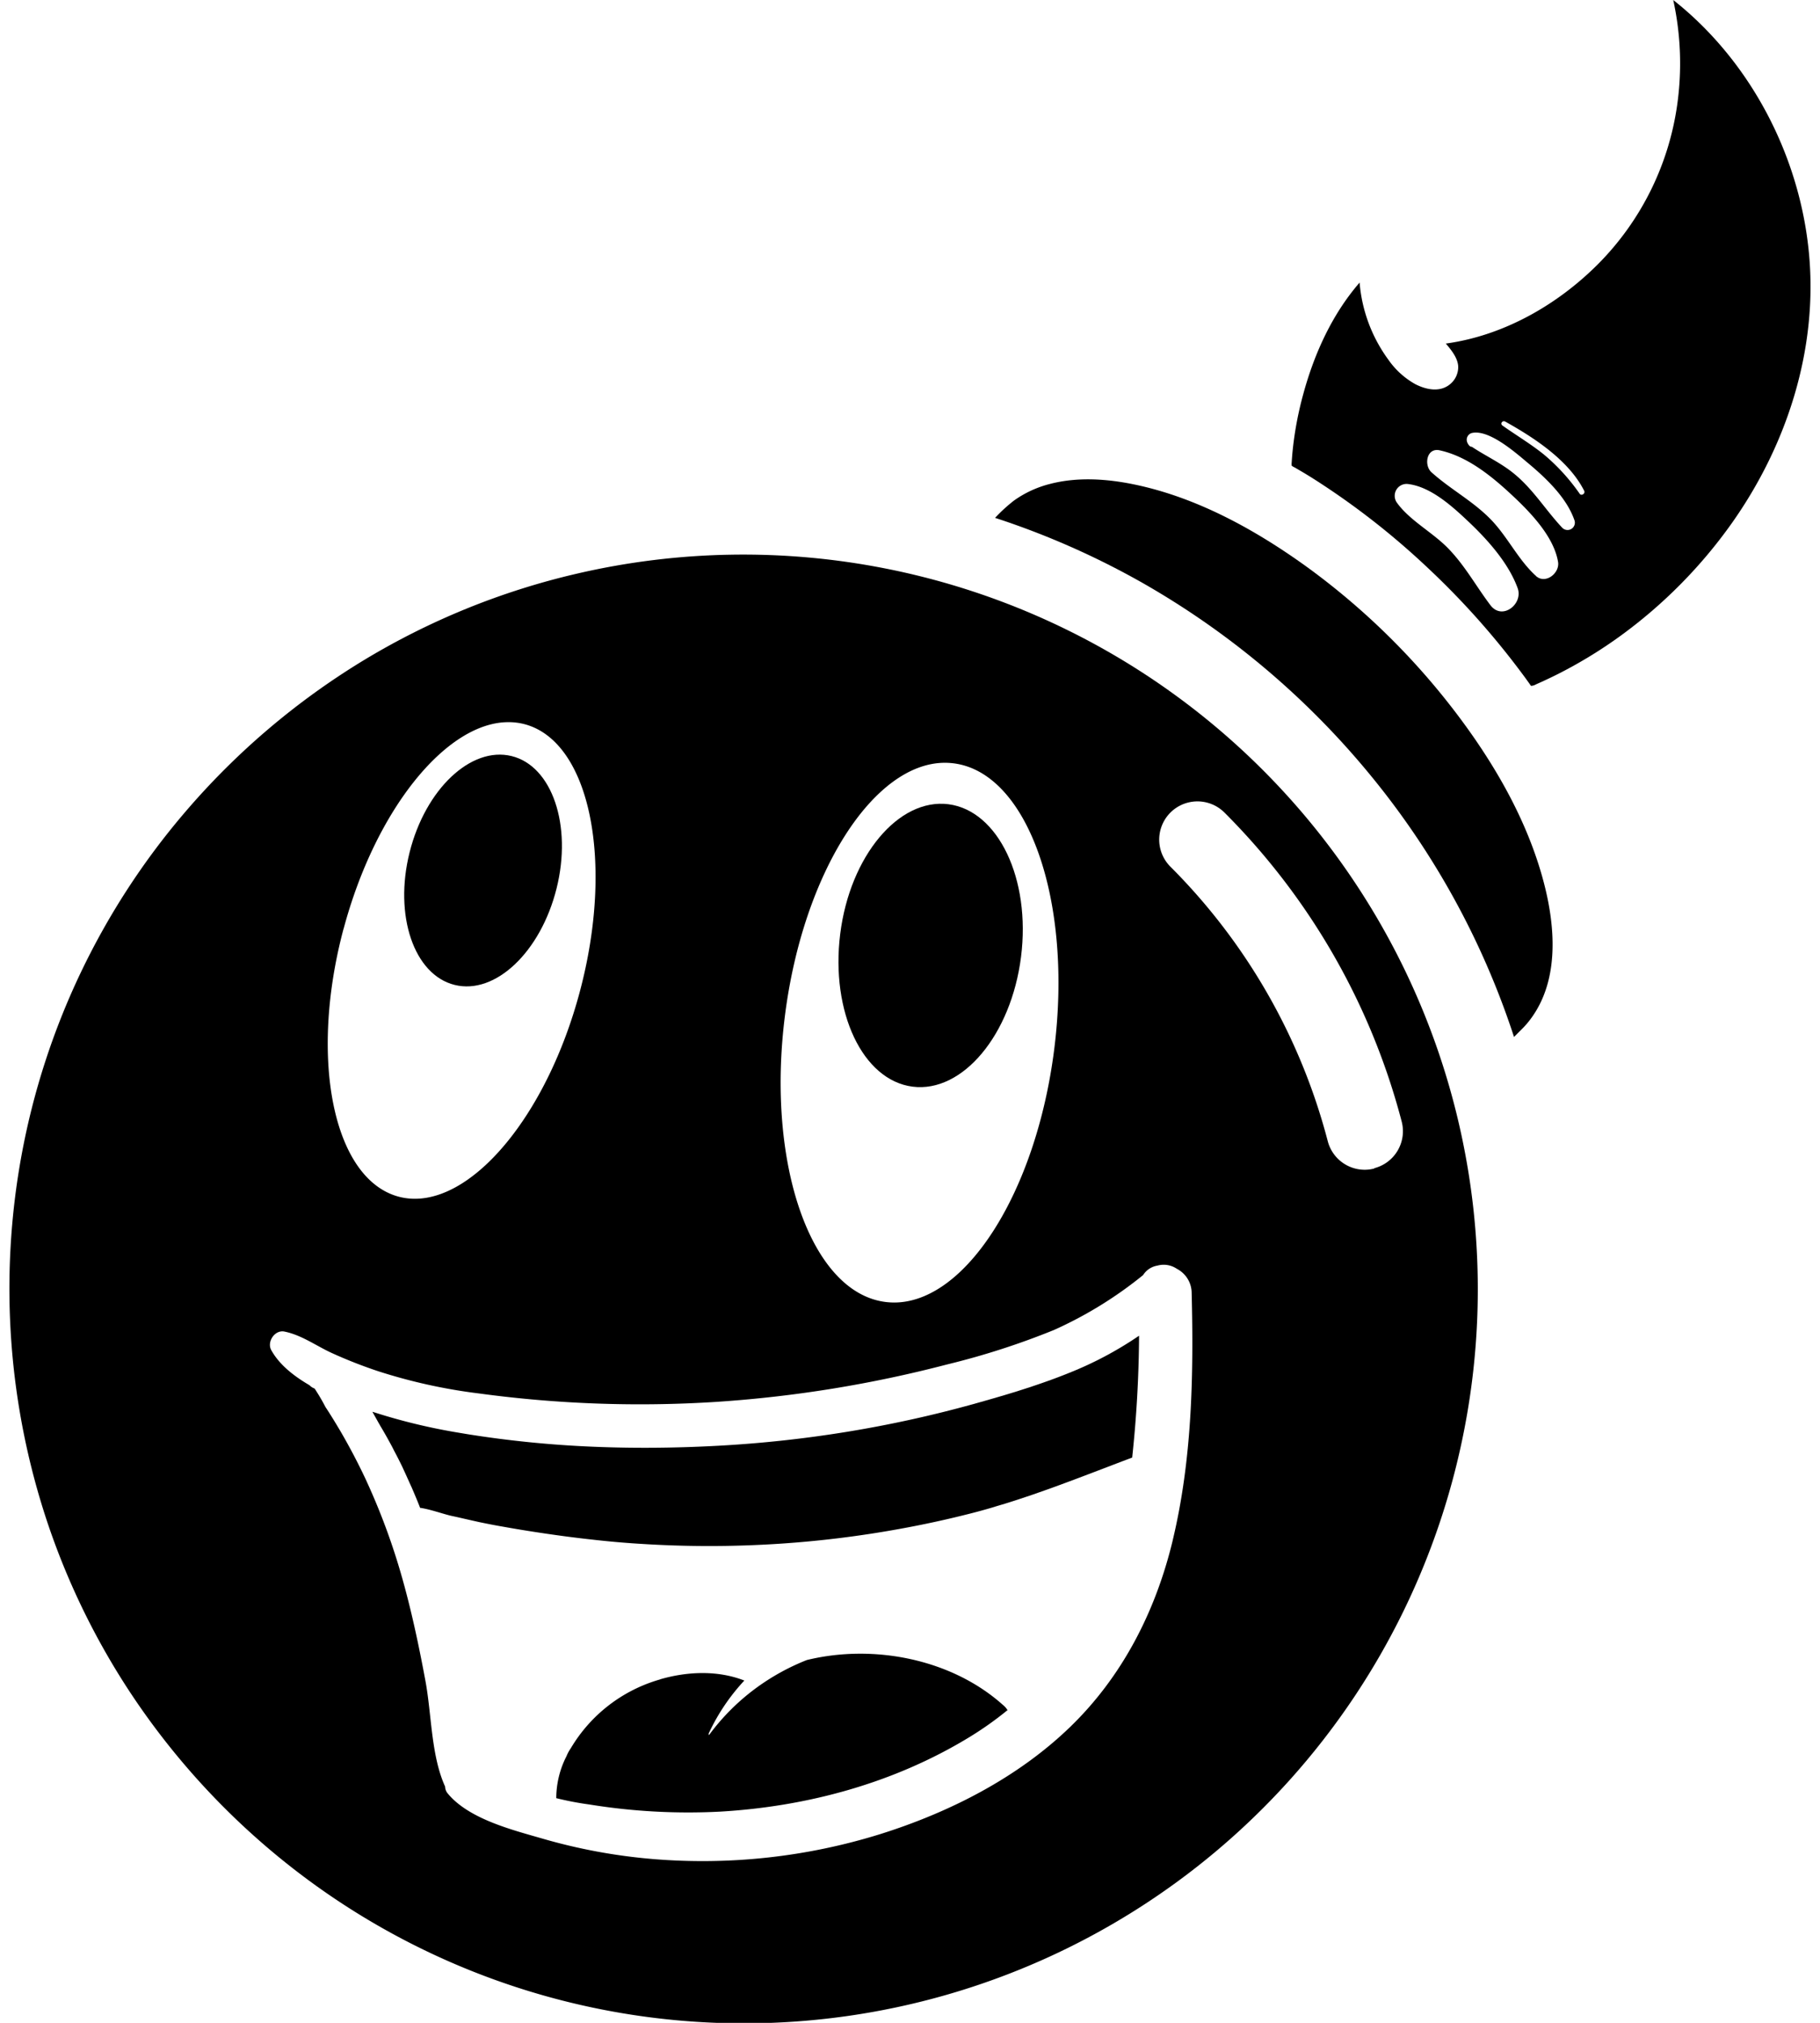 <?xml-stylesheet type="text/css" href="style.css" ?>
<svg id="gb-logo" width="27" height="30" xmlns="http://www.w3.org/2000/svg" aria-hidden="true" viewBox="0 0 353.39 396.78">
    <path d="M194.9,334.4c-10-8.94-25.27-12-38.46-8.78h0a44.4,44.4,0,0,0-9.63,5.26h0a43.39,43.39,0,0,0-9.57,9.48s-.08-.26-.05-.32a39.75,39.75,0,0,1,7-10.4c-5.11-2-11-1.83-16.46-.26h0l-.14.06a29.88,29.88,0,0,0-17.45,13.48,7.91,7.91,0,0,0-.85,1.57v0a18.11,18.11,0,0,0-2,8.22,61,61,0,0,0,6.49,1.24,121.3,121.3,0,0,0,25.68,1.4c17.08-1,34-5.58,48.71-14.5a66.2,66.2,0,0,0,7.71-5.45l-.08,0A3.87,3.87,0,0,0,194.9,334.4Z" />
    <path d="M283.43,139.32a140.45,140.45,0,0,0-28.63-27.95C244.63,104,233,97.54,220.56,95c-5.33-1.09-11-1.46-16.3-.1a21,21,0,0,0-7.17,3.29,31.25,31.25,0,0,0-3.7,3.39,157.63,157.63,0,0,1,29.72,13.21,160.89,160.89,0,0,1,44.47,37.93,158,158,0,0,1,27.63,50.68c.51-.51,1-1,1.52-1.52a17.41,17.41,0,0,0,1.93-2.27c5.46-7.58,4.64-17.95,2.39-26.52C297.81,160.76,291.14,149.37,283.43,139.32Z" />
    <path d="M268.81,180.88a144.15,144.15,0,0,0-157.55-68.34,143.27,143.27,0,0,0-41.95,17.09,145.27,145.27,0,0,0-34.92,29.75,143.33,143.33,0,0,0-32,67.12,144.83,144.83,0,0,0,5.23,72.64,143.34,143.34,0,0,0,16.49,33.47,145.3,145.3,0,0,0,27.62,30.74A144,144,0,0,0,268.81,180.88ZM152.16,199.2c3.56-28,17.38-49.58,31.4-49.58a14,14,0,0,1,1.71.11c14.59,1.85,23.42,27,19.71,56.18-3.56,28-17.38,49.58-31.4,49.58a14,14,0,0,1-1.71-.11C157.28,253.53,148.45,228.38,152.16,199.2Zm-86.6-17c6.28-23.49,20.21-40.55,32.34-40.55a12.4,12.4,0,0,1,3.21.41c12.8,3.43,17.62,26.94,10.78,52.53-6.28,23.48-20.21,40.55-32.35,40.55a12.41,12.41,0,0,1-3.21-.42C63.54,231.25,58.72,207.73,65.56,182.15Zm162.67,120c-3.34,13.84-9.84,26.62-20.14,36.57s-23.63,16.72-37.26,21a117.46,117.46,0,0,1-44.6,4.88,110.79,110.79,0,0,1-21.8-4.05c-5.94-1.71-14.32-3.84-18.42-8.79a2.14,2.14,0,0,1-.53-1.37c-2.76-6.06-2.64-14.14-3.85-20.67S79,316.48,77.19,310a130.19,130.19,0,0,0-7.44-20.15c-1.42-3-3-6-4.66-8.87-1-1.69-2-3.35-3.09-5a38.93,38.93,0,0,0-2.13-3.62,2.51,2.51,0,0,1-1-.65c-3.13-1.82-5.94-4.06-7.5-6.88-.9-1.61.66-4,2.55-3.65,3.42.69,6.18,2.77,9.34,4.22a92.29,92.29,0,0,0,9.1,3.57,107.14,107.14,0,0,0,19.87,4.37,234.9,234.9,0,0,0,46.29,1.65,241.9,241.9,0,0,0,45.44-7.35,149,149,0,0,0,21-6.77,79,79,0,0,0,17.47-10.76,4.11,4.11,0,0,1,2.81-1.86,4.6,4.6,0,0,1,3.82.63,5.37,5.37,0,0,1,2.9,4.72C232.36,269.83,232.05,286.28,228.23,302.18Zm39.57-73a7.22,7.22,0,0,1-1.89.25,7.5,7.5,0,0,1-7.25-5.62A118.41,118.41,0,0,0,227.79,170a7.5,7.5,0,0,1,10.61-10.61A133.34,133.34,0,0,1,273.17,220,7.49,7.49,0,0,1,267.8,229.14Z" />
    <path d="M353.07,49.58C351.24,30.46,341.57,11.94,326.45,0a58.06,58.06,0,0,1,.77,20.61,55.27,55.27,0,0,1-15.56,31.23c-8,8-18.52,14-29.83,15.55,1.06,1.26,2.37,2.83,2.43,4.55a4.35,4.35,0,0,1-1.62,3.44c-2,1.63-4.66,1.05-6.75,0a15.83,15.83,0,0,1-5.31-4.79,29.67,29.67,0,0,1-5.67-15.16c-5.41,6.24-8.92,14-11.07,21.94a68.06,68.06,0,0,0-2,10.39c-.11,1-.19,1.93-.25,2.9a2.79,2.79,0,0,0,0,.69,2.86,2.86,0,0,0,.58.34l1.16.68c1.72,1,3.41,2.09,5.08,3.2a149.88,149.88,0,0,1,19.7,15.65,156,156,0,0,1,17.4,19.2c.66.86,1.31,1.73,1.95,2.6l.84,1.17c.31.44.15.35.65.29a3.48,3.48,0,0,0,.68-.29q2.87-1.26,5.63-2.72a90,90,0,0,0,10.58-6.56A95.88,95.88,0,0,0,338,102.54C348.81,87.23,354.88,68.39,353.07,49.58Zm-62.49,69.13c-2.79-3.69-4.94-7.66-8.15-11-3.05-3.21-7.56-5.51-10.12-9a2.33,2.33,0,0,1,2-3.78c4.63.5,9,4.58,12.27,7.68,3.65,3.49,7.59,7.94,9.34,12.75C297.06,118.46,292.9,121.78,290.58,118.71Zm8.95-5.73c-3.42-3.07-5.51-7.56-8.73-10.94-3.56-3.72-8-6-11.77-9.39-1.54-1.35-1-4.89,1.59-4.32,5.21,1.14,9.78,4.73,13.64,8.28s8.73,8.46,9.59,13.61C304.22,112.4,301.41,114.66,299.53,113Zm5.14-9.46C301.36,100,299,96,295.2,92.9c-2.57-2.11-5.55-3.45-8.25-5.25a.8.8,0,0,1-.64-.39,1.8,1.8,0,0,1-.36-.78,1.36,1.36,0,0,1,1.1-1.57c3.42-.64,8.6,4,11,6,3.49,2.93,7.46,6.69,9,11.09A1.44,1.44,0,0,1,304.67,103.52Zm3.42-6.67a39,39,0,0,0-7-7.68c-2.59-2.09-5.44-3.78-8.15-5.7-.51-.36,0-1.07.54-.78,5.69,3.17,12.48,7.6,15.5,13.59C309.24,96.81,308.44,97.34,308.09,96.85Z" /><path class="cls-1" d="M87.34,193.19c8,2,16.89-6.49,20-18.89s-.87-24.06-8.83-26-16.89,6.49-20,18.89S79.38,191.21,87.34,193.19Z" />
    <path d="M177.21,213.15c9.8,1.24,19.33-10.15,21.27-25.45S194,159,184.24,157.75,164.91,167.9,163,183.2,167.4,211.9,177.21,213.15Z" />
    <path d="M208,269.26q-2.07.84-4.17,1.59c-2.8,1-5.63,1.92-8.45,2.76-2.11.63-4.22,1.23-6.29,1.81a233,233,0,0,1-24.76,5.43,236.39,236.39,0,0,1-25.2,2.73c-8.22.45-16.47.54-24.71.19a211.14,211.14,0,0,1-24.58-2.46l-2.33-.39a115.78,115.78,0,0,1-16-3.91l-.3-.09.15.27,1.16,2.07.07.11c.13.23.25.45.37.64.75,1.26,1.46,2.54,2.15,3.83l.41.81c.54,1,1.07,2.06,1.58,3.11l.3.66c.52,1.11,1,2.22,1.52,3.34.08.17.14.34.22.51.5,1.18,1,2.36,1.46,3.56,0,0,0-.05,0-.07,2.06.32,4.18,1.11,6,1.55l1.16.25h0q2.21.51,4.41,1c1.35.28,2.7.55,4.06.79s3,.53,4.49.77c3,.49,6,.93,9,1.32,1.51.19,3,.38,4.53.54q4.59.53,9.2.82a211.6,211.6,0,0,0,27.7,0,207,207,0,0,0,23.43-2.89q7-1.26,13.84-3c1.38-.35,2.75-.72,4.11-1.12.51-.14,1-.31,1.52-.46.84-.25,1.69-.5,2.52-.77l1.24-.4,2.76-.92,1.34-.47c.88-.31,1.76-.61,2.63-.93l.63-.23c5.06-1.84,10.06-3.8,15.12-5.71h0A235.94,235.94,0,0,0,221.64,262h0A70.64,70.64,0,0,1,208,269.26Z" />
    <path d="M220.27,286s0-.08,0-.12a.51.51,0,0,0,0,.13Z" />
</svg>
